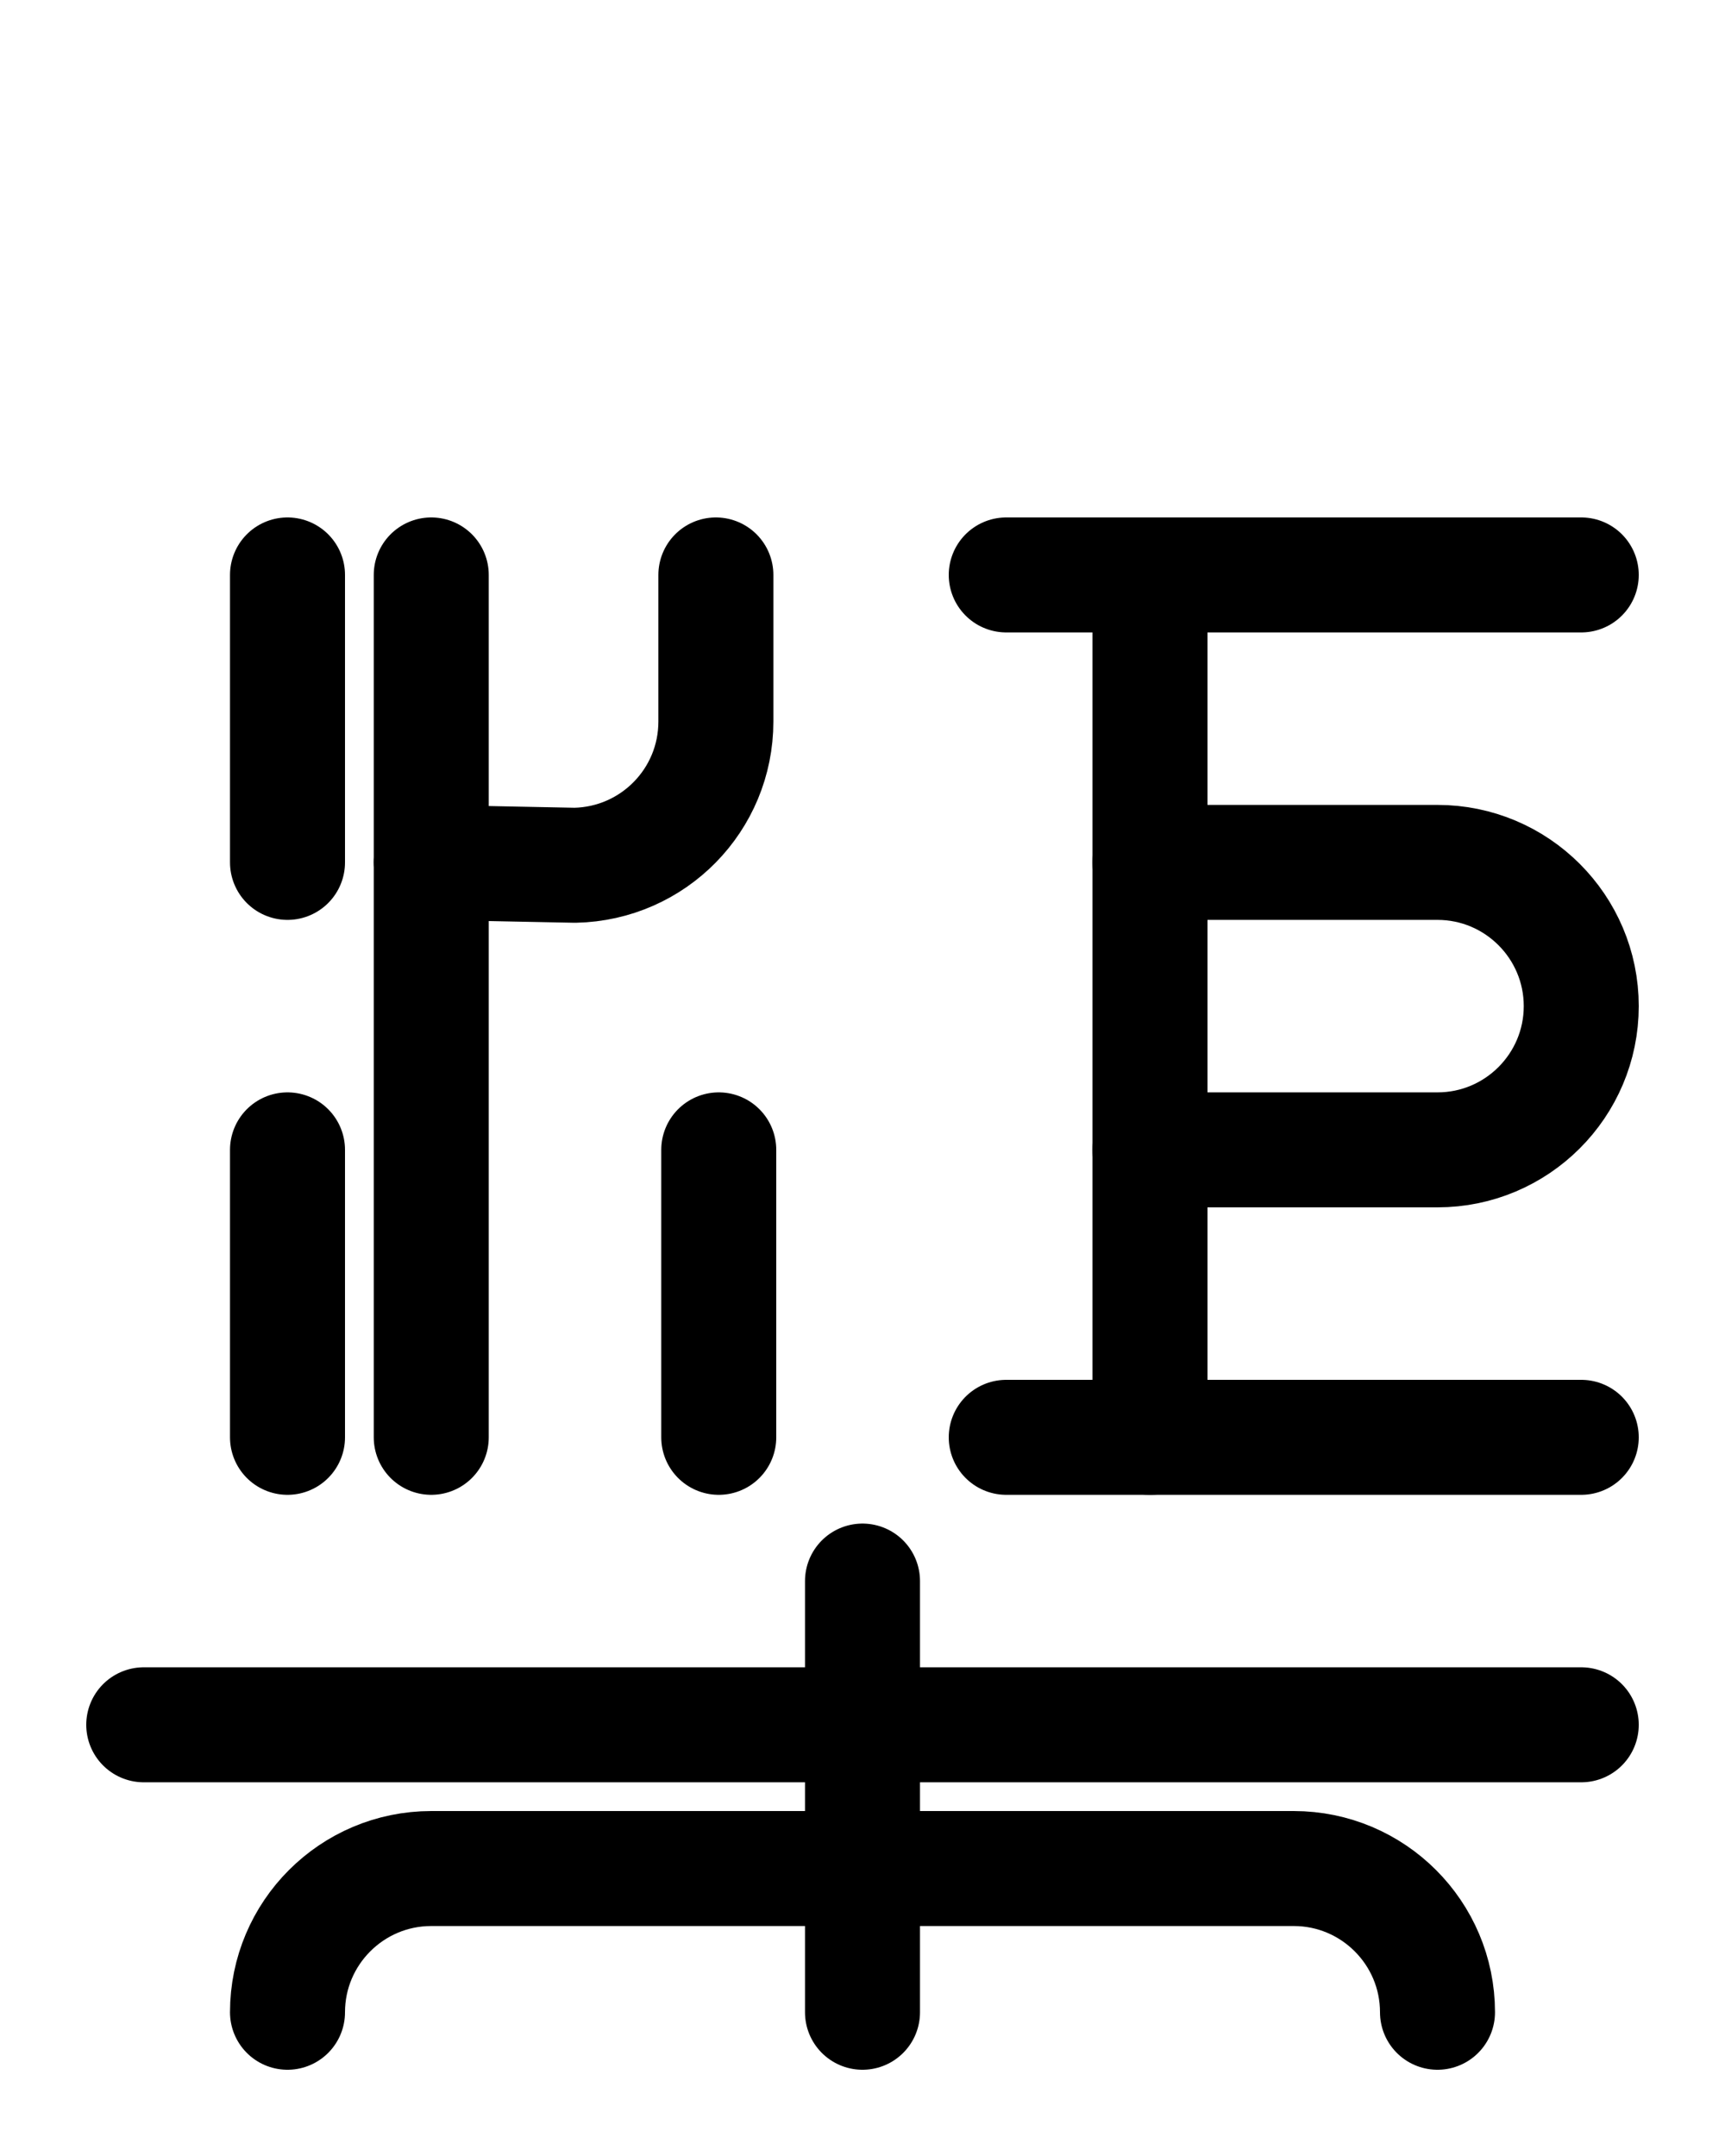 <?xml version="1.0" encoding="utf-8"?>
<!-- Generator: Adobe Illustrator 26.0.0, SVG Export Plug-In . SVG Version: 6.00 Build 0)  -->
<svg version="1.1" id="图层_1" xmlns="http://www.w3.org/2000/svg" xmlns:xlink="http://www.w3.org/1999/xlink" x="0px" y="0px"
	 viewBox="0 0 720 900" style="enable-background:new 0 0 720 900;" xml:space="preserve">
<style type="text/css">
	.st0{fill:none;stroke:#000000;stroke-width:48;stroke-linecap:round;stroke-linejoin:round;stroke-miterlimit:10;}
</style>
<path class="st0" d="M360,660v180"/>
<path class="st0" d="M60,720h600"/>
<path class="st0" d="M120,240v120"/>
<path class="st0" d="M120,480v120"/>
<path class="st0" d="M298.8,240v61.2c0,32.7-26.1,59.3-58.8,60l-60-1.2"/>
<path class="st0" d="M300,480v120"/>
<path class="st0" d="M180,600V240"/>
<path class="st0" d="M420,240h240"/>
<path class="st0" d="M420,600h240"/>
<path class="st0" d="M480,240v360"/>
<path class="st0" d="M480,360h120c33.1,0,60,26.9,60,60l0,0c0,33.1-26.9,60-60,60H480"/>
<path class="st0" d="M120,840c0-33.1,26.9-60,60-60h360c33.1,0,60,26.9,60,60"/>
</svg>
